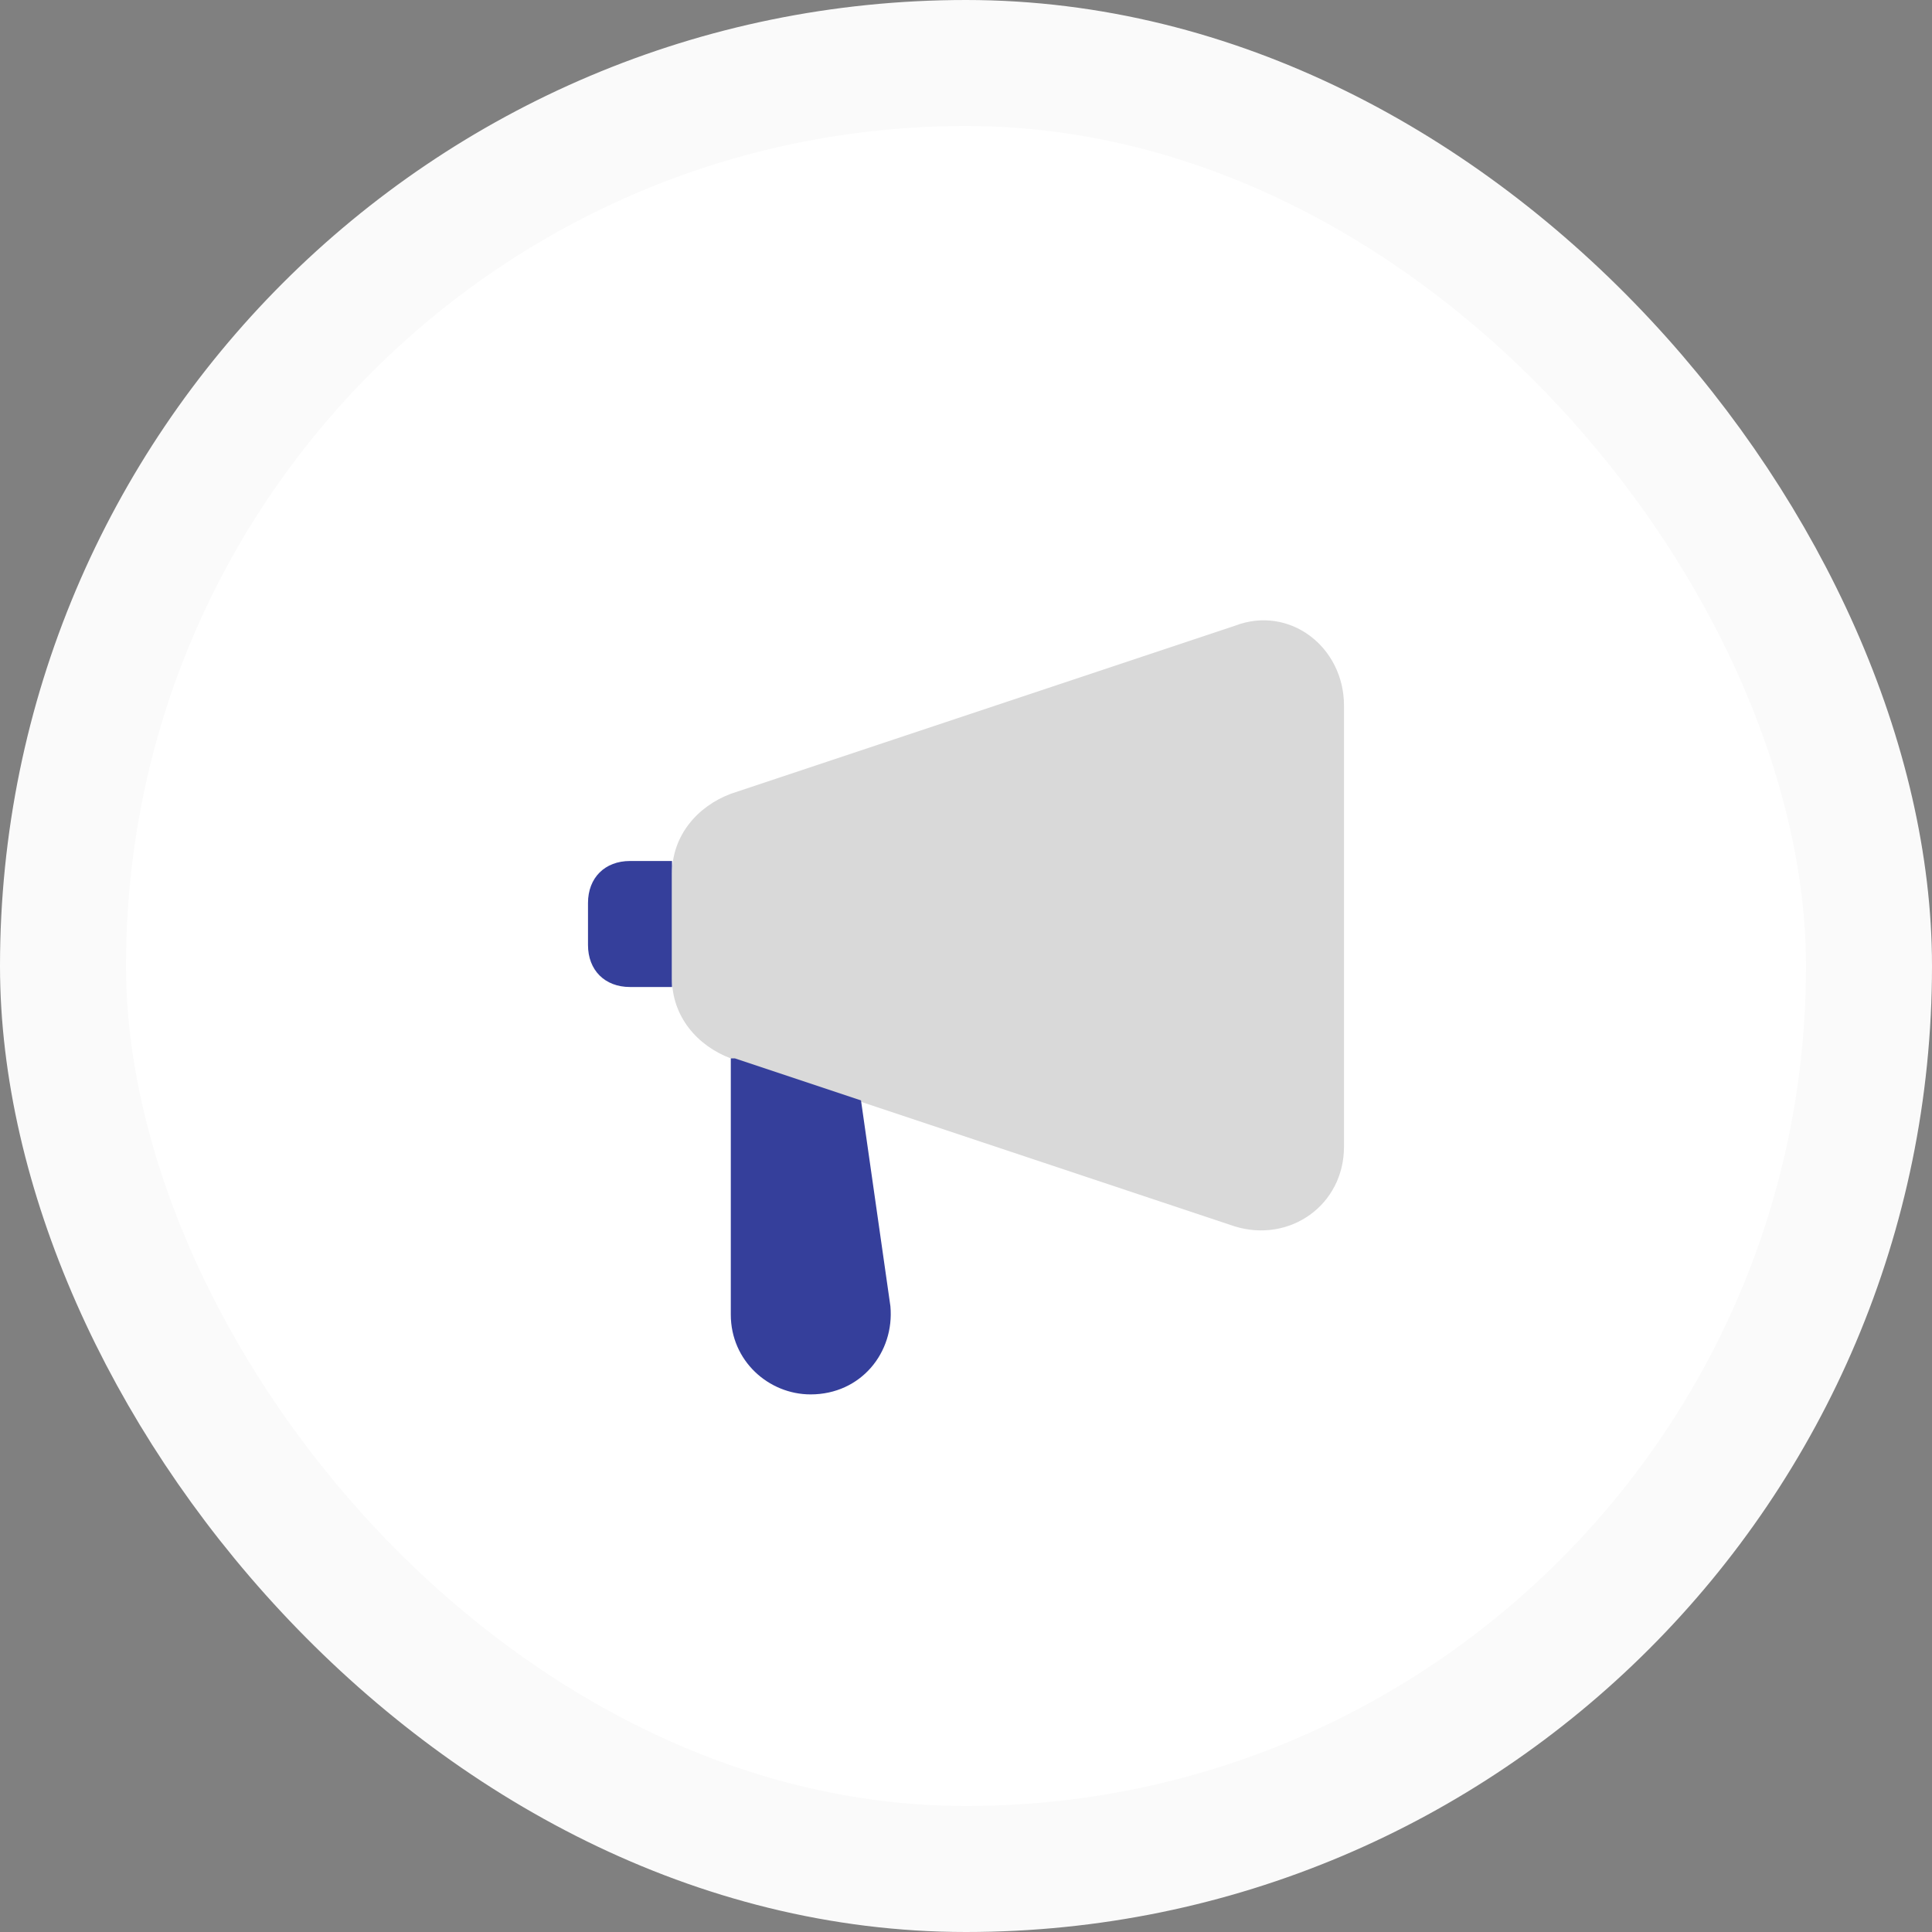 <svg width="46" height="46" viewBox="0 0 46 46" fill="none" xmlns="http://www.w3.org/2000/svg">
<rect x="0" y="0" width="46" height="46" fill="#808080" stroke="none"/>
<rect x="1.5" y="1.5" width="43" height="43" rx="21.5" fill="white"/>
<rect x="1.5" y="1.5" width="43" height="43" rx="21.5" stroke="#FAFAFA" stroke-width="3"/>
<path d="M16 20.5V23.5H15C14.4 23.5 14 23.1 14 22.5V21.5C14 20.9 14.4 20.5 15 20.5H16Z" fill="#353F9B"/>
<path d="M16 20.8C16 19.9 16.6 19.2 17.4 18.9L29.4 14.9C30.7 14.4 32 15.4 32 16.8V27.3C32 28.7 30.7 29.6 29.4 29.2L17.4 25.2C16.6 24.9 16 24.2 16 23.3V20.8Z" fill="#D9D9D9"/>
<path d="M17.5 25.2L20.5 26.2L21.2 31.1C21.3 32.2 20.5 33.2 19.3 33.2C18.3 33.2 17.4 32.4 17.4 31.3V25.2H17.5Z" fill="#353F9B"/>
</svg>
